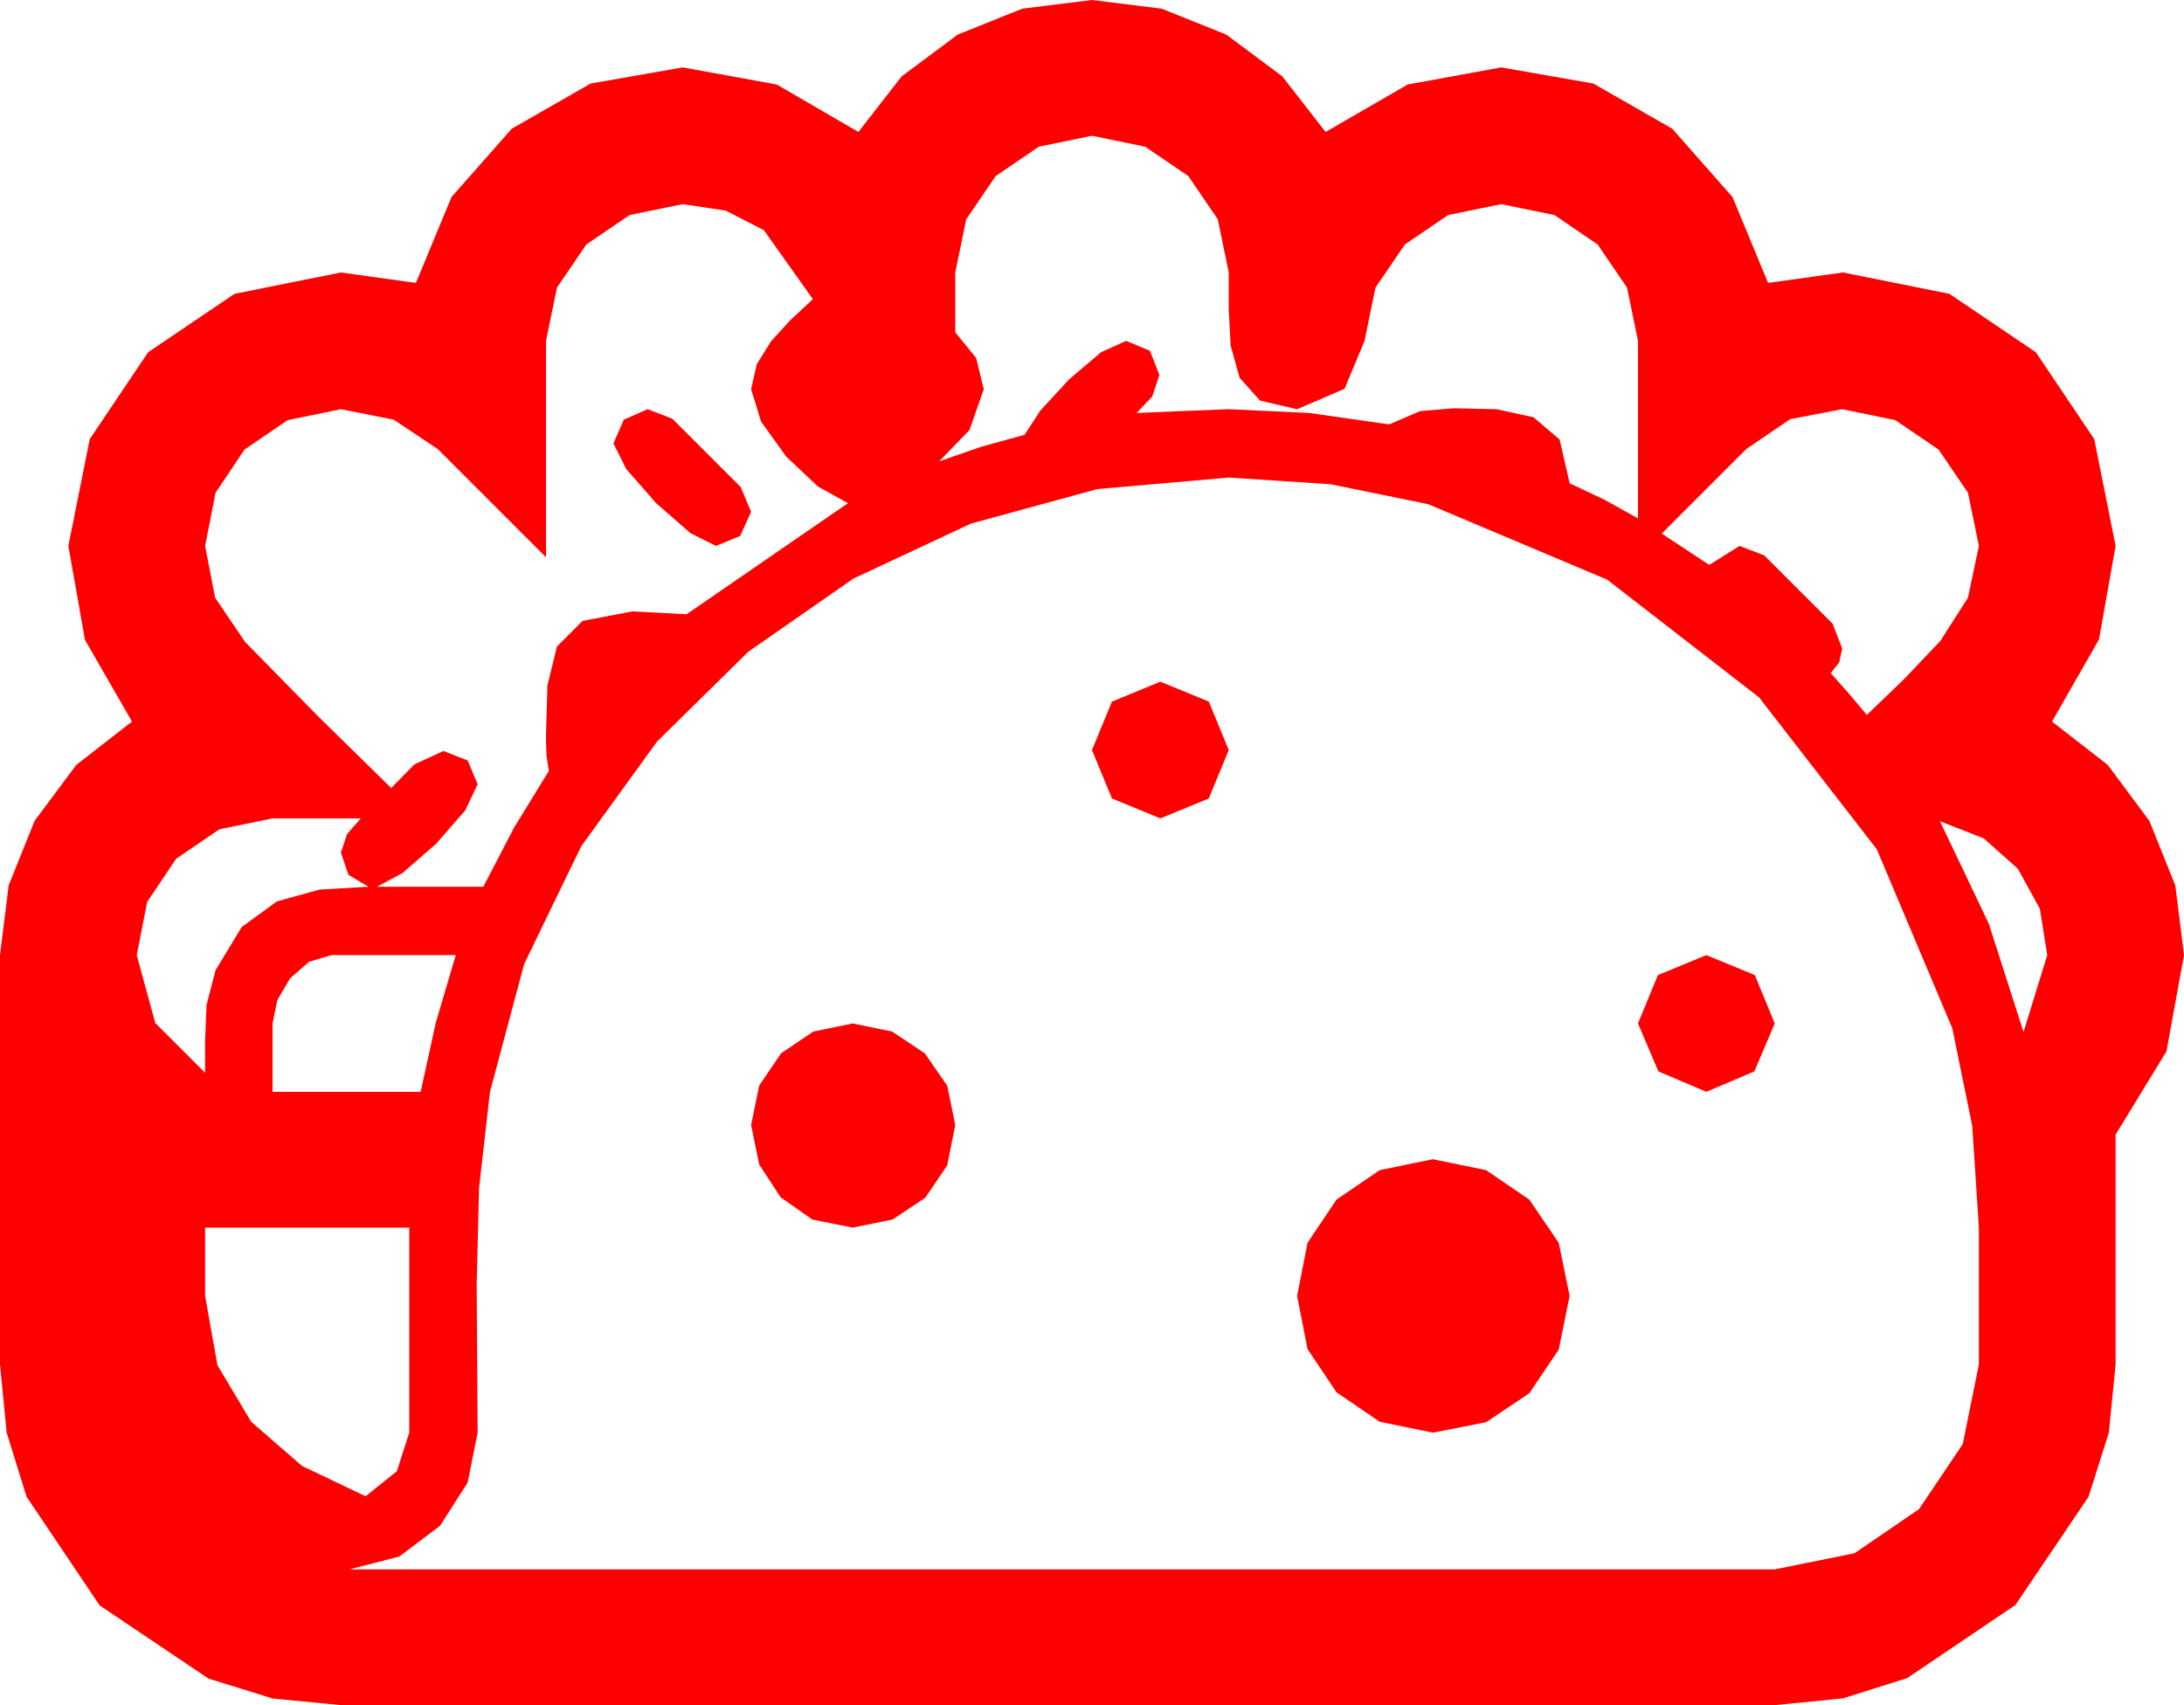 <?xml version="1.0" encoding="utf-8"?>
<!DOCTYPE svg PUBLIC "-//W3C//DTD SVG 1.1//EN" "http://www.w3.org/Graphics/SVG/1.1/DTD/svg11.dtd">
<svg width="67.383" height="52.617" xmlns="http://www.w3.org/2000/svg" xmlns:xlink="http://www.w3.org/1999/xlink" xmlns:xml="http://www.w3.org/XML/1998/namespace" version="1.1">
  <g>
    <g>
      <path style="fill:#FF0000;fill-opacity:1" d="M6.328,37.881L6.328,39.99 6.709,42.129 7.749,43.872 9.316,45.234 11.279,46.172 12.246,45.396 12.627,44.209 12.627,37.881 6.328,37.881z M44.209,35.771L45.85,36.108 47.183,37.017 48.091,38.35 48.428,39.99 48.091,41.646 47.183,42.993 45.85,43.887 44.209,44.209 42.568,43.872 41.235,42.964 40.342,41.631 40.02,39.99 40.342,38.35 41.235,37.017 42.568,36.108 44.209,35.771z M26.309,31.582L27.524,31.831 28.535,32.505 29.224,33.501 29.473,34.717 29.224,35.962 28.55,36.958 27.539,37.632 26.309,37.881 25.063,37.632 24.082,36.943 23.423,35.933 23.174,34.717 23.423,33.501 24.097,32.505 25.093,31.831 26.309,31.582z M52.646,29.473L54.141,30.088 54.756,31.582 54.126,33.062 52.646,33.691 51.167,33.062 50.537,31.582 51.152,30.088 52.646,29.473z M10.225,29.473L9.536,29.678 8.95,30.19 8.555,30.864 8.408,31.582 8.408,33.691 12.979,33.691 13.447,31.553 14.062,29.473 10.225,29.473z M59.854,25.342L61.362,28.506 62.432,31.846 63.164,29.473 62.937,28.044 62.256,26.807 61.201,25.869 59.854,25.342z M8.408,25.254L6.768,25.591 5.435,26.499 4.541,27.832 4.219,29.473 4.79,31.567 6.328,33.105 6.328,32.139 6.372,31.011 6.65,29.941 7.456,28.608 8.54,27.817 9.858,27.451 11.367,27.363 10.752,26.997 10.518,26.309 10.708,25.737 11.133,25.254 8.408,25.254z M35.801,21.035L37.295,21.65 37.91,23.145 37.295,24.639 35.801,25.254 34.307,24.639 33.691,23.145 34.307,21.65 35.801,21.035z M37.91,14.736L33.856,15.092 29.956,16.157 26.327,17.856 23.086,20.112 20.273,22.881 17.93,26.118 16.172,29.747 15.117,33.691 14.78,36.665 14.707,39.639 14.722,41.924 14.736,44.209 14.429,45.747 13.579,47.08 12.319,48.032 10.781,48.428 54.756,48.428 57.217,47.93 59.209,46.567 60.557,44.561 61.055,42.1 61.055,37.881 60.85,34.746 60.234,31.729 57.905,26.206 54.272,21.519 49.585,17.886 44.062,15.557 41.045,14.941 37.91,14.736z M56.836,12.627L55.232,12.935 53.877,13.857 51.27,16.465 52.734,17.432 53.672,16.846 54.434,17.139 56.543,19.248 56.836,20.01 56.748,20.435 56.484,20.771 57.056,21.416 57.598,22.061 58.755,20.947 59.868,19.775 60.718,18.442 61.055,16.846 60.718,15.205 59.81,13.872 58.477,12.964 56.836,12.627z M19.98,12.627L20.742,12.92 22.852,15.029 23.174,15.791 22.837,16.538 22.09,16.846 21.299,16.45 20.244,15.527 19.321,14.473 18.926,13.682 19.248,12.949 19.98,12.627z M21.064,6.299L19.424,6.636 18.091,7.544 17.183,8.877 16.846,10.518 16.846,17.197 13.506,13.857 12.144,12.949 10.518,12.627 8.877,12.964 7.544,13.872 6.65,15.205 6.328,16.846 6.636,18.442 7.559,19.805 9.8,22.09 12.07,24.316 12.788,23.584 13.682,23.174 14.429,23.467 14.736,24.199 14.355,25.005 13.462,26.03 12.422,26.938 11.631,27.363 14.912,27.363 15.864,25.532 16.934,23.789 16.86,23.306 16.846,22.822 16.846,22.676 16.89,21.152 17.183,19.951 17.974,19.16 19.512,18.867 21.182,18.955 26.162,15.527 25.239,15.015 24.258,14.092 23.481,13.008 23.174,12.012 23.35,11.235 23.789,10.532 24.375,9.888 24.99,9.316 25.078,9.229 23.569,7.104 22.394,6.5 21.064,6.299z M33.691,4.189L32.051,4.526 30.718,5.435 29.81,6.768 29.473,8.408 29.473,10.254 30.117,11.045 30.352,12.012 29.912,13.271 28.975,14.238 30.278,13.784 31.611,13.418 32.095,12.671 32.988,11.704 33.97,10.869 34.746,10.518 35.479,10.825 35.771,11.572 35.552,12.231 35.068,12.744 36.431,12.686 37.91,12.627 40.4,12.744 42.861,13.096 43.813,12.686 44.854,12.598 46.172,12.627 47.314,12.876 48.12,13.564 48.428,14.912 49.512,15.425 50.537,15.996 50.537,10.518 50.2,8.877 49.292,7.544 47.959,6.636 46.318,6.299 44.678,6.636 43.345,7.544 42.437,8.877 42.1,10.518 41.484,11.997 40.02,12.627 38.877,12.363 38.247,11.66 37.969,10.664 37.91,9.551 37.91,8.408 37.573,6.768 36.665,5.435 35.332,4.526 33.691,4.189z M33.691,0L35.841,0.267 37.837,1.069 39.562,2.355 40.898,4.072 43.433,2.607 46.318,2.08 49.16,2.578 51.592,3.97 53.452,6.079 54.551,8.73 56.865,8.408 60.146,9.067 62.812,10.869 64.614,13.55 65.273,16.846 64.761,19.731 63.311,22.266 65.028,23.602 66.313,25.327 67.115,27.323 67.383,29.473 66.841,32.446 65.273,35.01 65.273,42.1 65.065,44.205 64.438,46.187 62.183,49.526 58.843,51.782 56.862,52.408 54.756,52.617 10.518,52.617 8.412,52.412 6.431,51.797 3.076,49.541 0.82,46.187 0.205,44.205 0,42.1 0,29.473 0.267,27.323 1.069,25.327 2.355,23.602 4.072,22.266 2.622,19.746 2.109,16.846 2.769,13.55 4.57,10.869 7.236,9.067 10.518,8.408 12.832,8.73 13.931,6.079 15.791,3.97 18.223,2.578 21.064,2.08 23.965,2.607 26.484,4.072 27.821,2.355 29.546,1.069 31.542,0.267 33.691,0z" />
    </g>
  </g>
</svg>